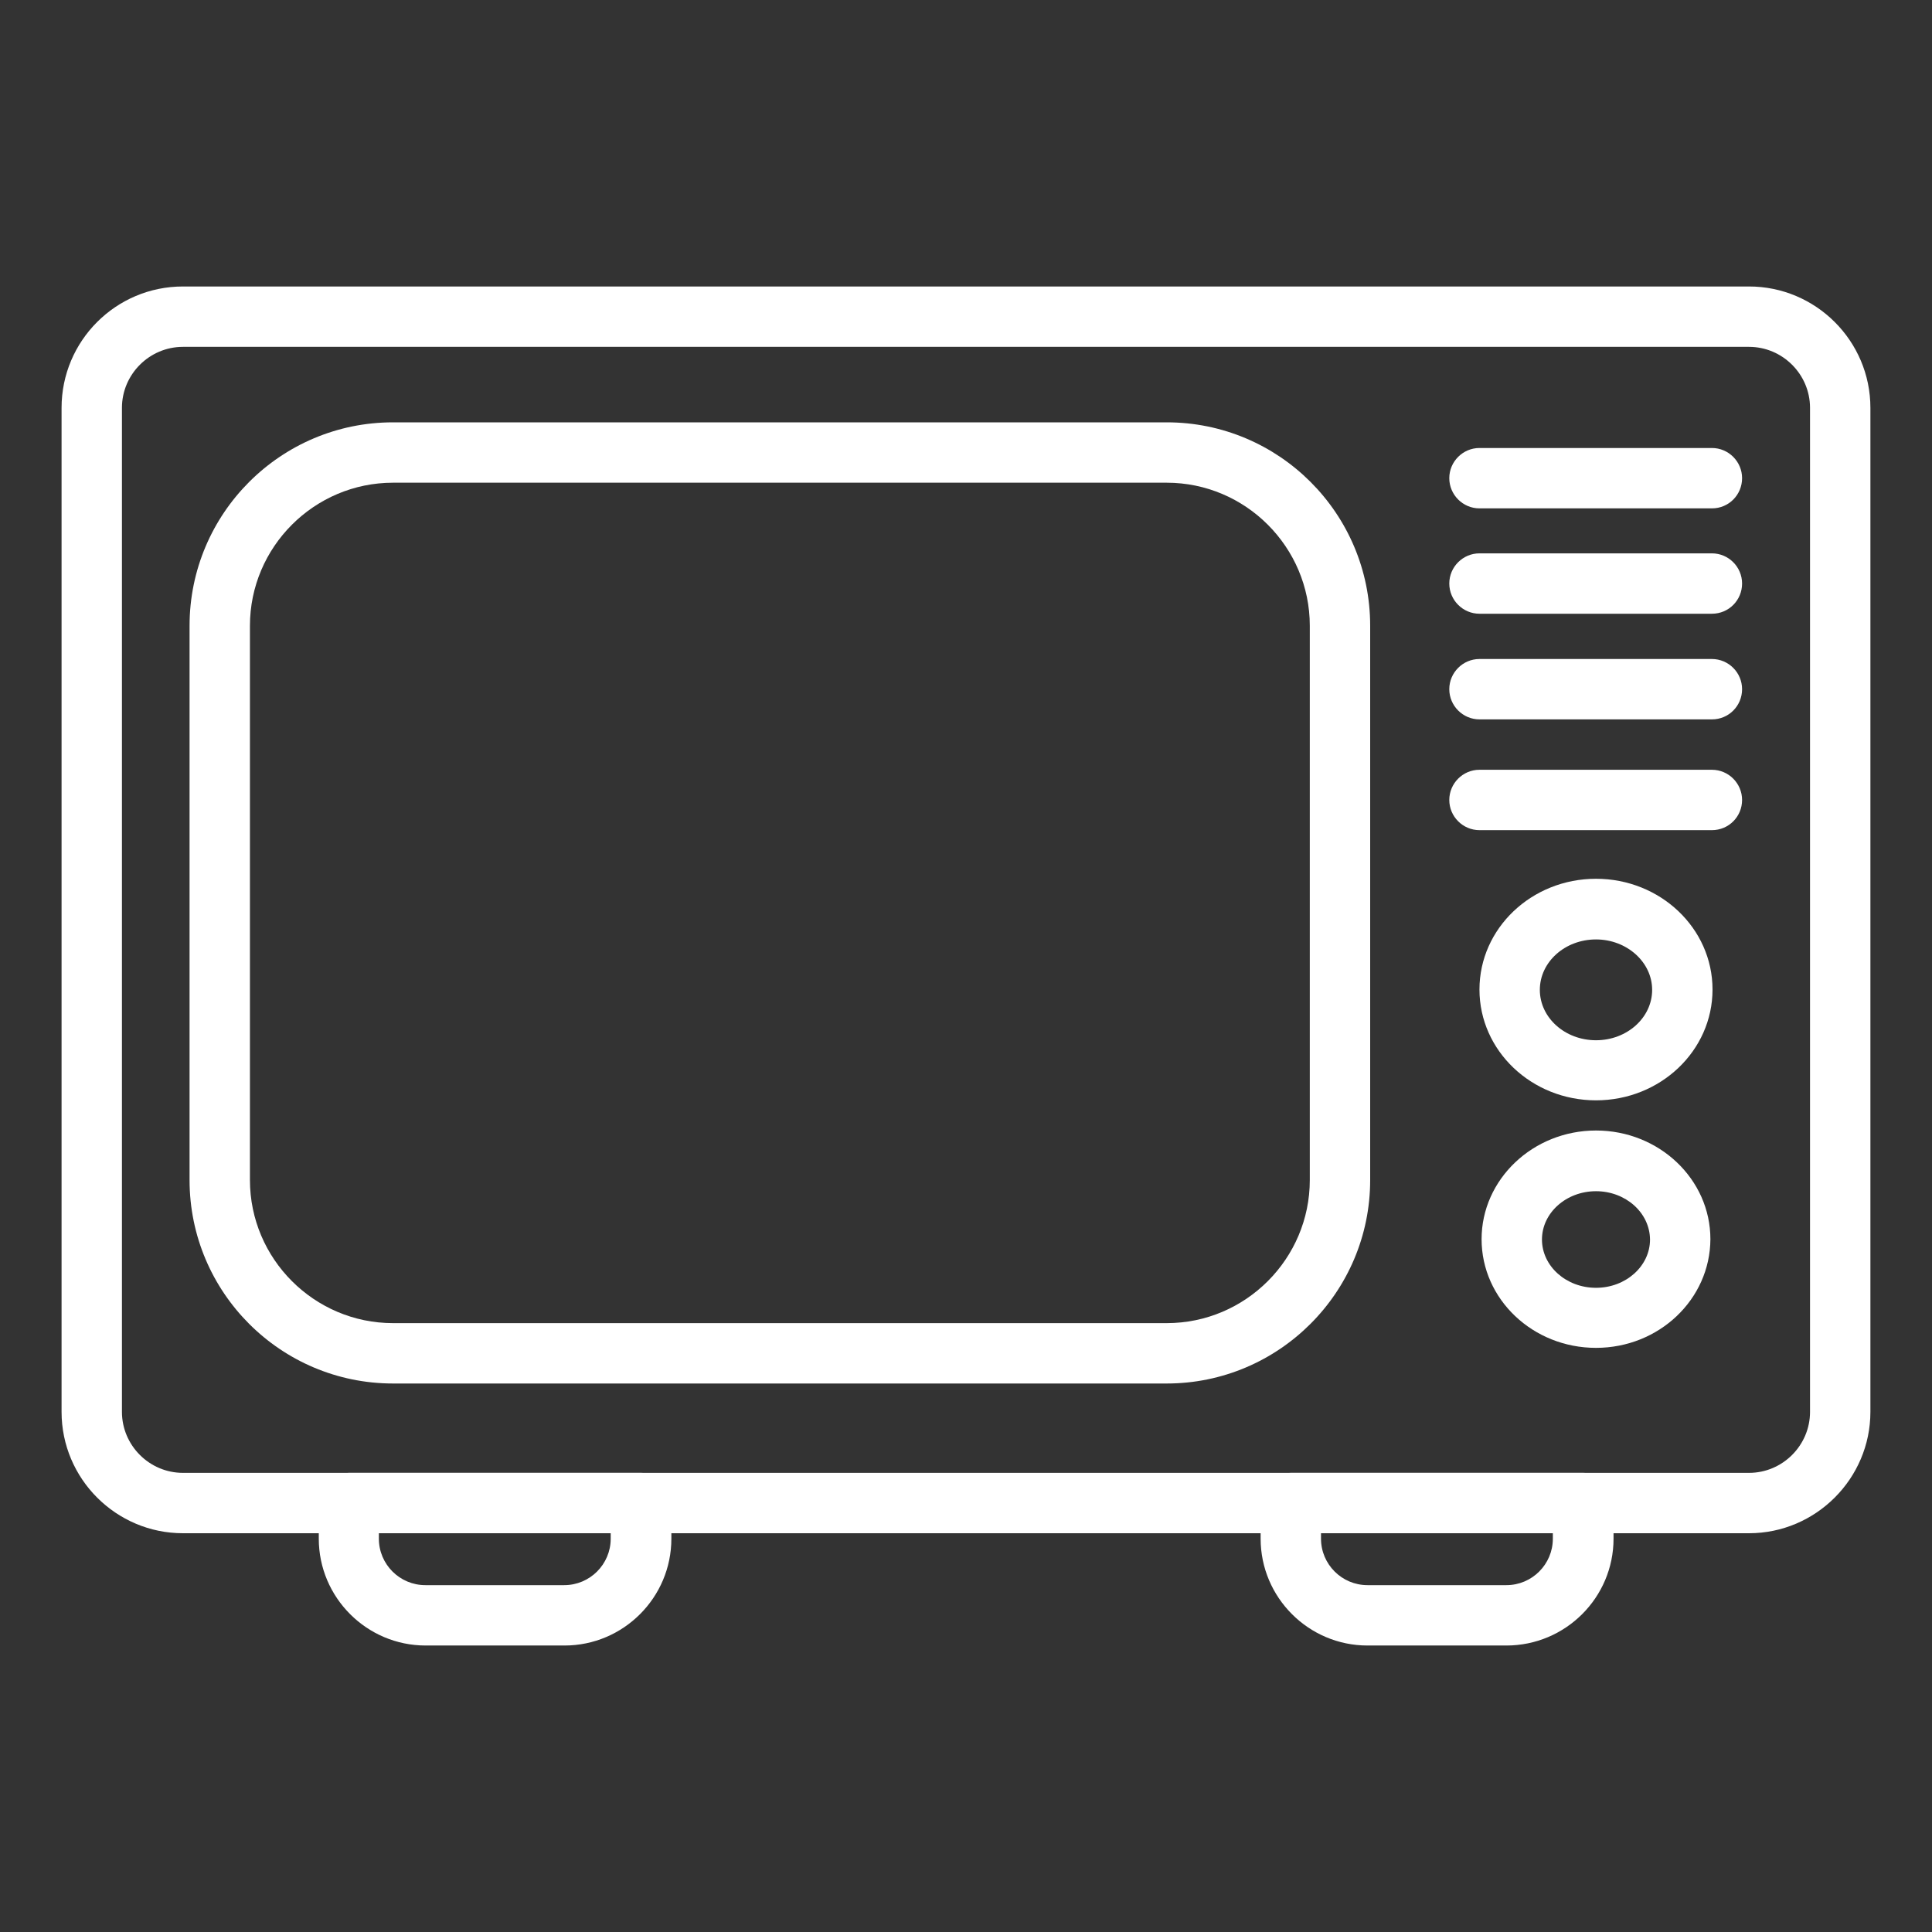 <svg width="60" height="60" viewBox="0 0 60 60" fill="none" xmlns="http://www.w3.org/2000/svg">
<rect x="0" y="0" width="60" height="60" fill="#333333" stroke="none"/>
<path d="M54.318 47.616H5.681C3.609 47.616 1.912 45.928 1.912 43.847V12.666C1.912 10.585 3.6 8.897 5.681 8.897H54.318C56.39 8.897 58.087 10.585 58.087 12.666V43.847C58.087 45.919 56.39 47.616 54.318 47.616ZM5.681 10.772C4.64 10.772 3.787 11.625 3.787 12.666V43.847C3.787 44.888 4.64 45.741 5.681 45.741H54.318C55.359 45.741 56.212 44.888 56.212 43.847V12.666C56.212 11.625 55.359 10.772 54.318 10.772H5.681Z" fill="white"/>
<path d="M36.234 42.966H12.206C8.718 42.966 5.887 40.135 5.887 36.647V19.434C5.887 15.947 8.718 13.116 12.206 13.116H36.234C39.721 13.116 42.552 15.947 42.552 19.434V36.647C42.552 40.135 39.712 42.966 36.234 42.966ZM12.206 14.991C9.759 14.991 7.762 16.988 7.762 19.434V36.647C7.762 39.094 9.759 41.091 12.206 41.091H36.234C38.681 41.091 40.677 39.094 40.677 36.647V19.434C40.677 16.988 38.681 14.991 36.234 14.991H12.206Z" fill="white"/>
<path d="M53.165 15.788H45.946C45.431 15.788 45.009 15.366 45.009 14.85C45.009 14.335 45.431 13.913 45.946 13.913H53.165C53.681 13.913 54.102 14.335 54.102 14.85C54.102 15.366 53.69 15.788 53.165 15.788Z" fill="white"/>
<path d="M53.165 19.06H45.946C45.431 19.06 45.009 18.638 45.009 18.122C45.009 17.606 45.431 17.185 45.946 17.185H53.165C53.681 17.185 54.102 17.606 54.102 18.122C54.102 18.638 53.69 19.06 53.165 19.06Z" fill="white"/>
<path d="M53.165 22.341H45.946C45.431 22.341 45.009 21.919 45.009 21.403C45.009 20.888 45.431 20.466 45.946 20.466H53.165C53.681 20.466 54.102 20.888 54.102 21.403C54.102 21.919 53.69 22.341 53.165 22.341Z" fill="white"/>
<path d="M53.165 25.781H45.946C45.431 25.781 45.009 25.359 45.009 24.844C45.009 24.328 45.431 23.906 45.946 23.906H53.165C53.681 23.906 54.102 24.328 54.102 24.844C54.102 25.359 53.69 25.781 53.165 25.781Z" fill="white"/>
<path d="M49.565 34.172C47.568 34.172 45.946 32.634 45.946 30.731C45.946 28.828 47.568 27.291 49.565 27.291C51.562 27.291 53.184 28.828 53.184 30.731C53.184 32.634 51.562 34.172 49.565 34.172ZM49.565 29.175C48.599 29.175 47.821 29.878 47.821 30.741C47.821 31.603 48.599 32.306 49.565 32.306C50.531 32.306 51.309 31.603 51.309 30.741C51.309 29.878 50.521 29.175 49.565 29.175Z" fill="white"/>
<path d="M49.565 41.859C47.605 41.859 46.012 40.35 46.012 38.484C46.012 36.628 47.605 35.109 49.565 35.109C51.524 35.109 53.118 36.619 53.118 38.484C53.109 40.35 51.524 41.859 49.565 41.859ZM49.565 36.994C48.637 36.994 47.887 37.669 47.887 38.494C47.887 39.319 48.637 39.994 49.565 39.994C50.493 39.994 51.243 39.319 51.243 38.494C51.234 37.659 50.484 36.994 49.565 36.994Z" fill="white"/>
<path d="M17.532 51.103H13.219C11.391 51.103 9.9 49.613 9.9 47.785V46.678C9.9 46.163 10.322 45.741 10.838 45.741H19.913C20.428 45.741 20.85 46.163 20.85 46.678V47.785C20.85 49.613 19.36 51.103 17.532 51.103ZM11.766 47.616V47.785C11.766 48.581 12.413 49.228 13.21 49.228H17.522C18.319 49.228 18.966 48.581 18.966 47.785V47.616H11.766Z" fill="white"/>
<path d="M46.782 51.103H42.469C40.641 51.103 39.15 49.613 39.15 47.785V46.678C39.15 46.163 39.572 45.741 40.088 45.741H49.172C49.688 45.741 50.11 46.163 50.11 46.678V47.785C50.11 49.613 48.619 51.103 46.782 51.103ZM41.025 47.616V47.785C41.025 48.581 41.672 49.228 42.469 49.228H46.782C47.578 49.228 48.225 48.581 48.225 47.785V47.616H41.025Z" fill="white"/>
</svg>
